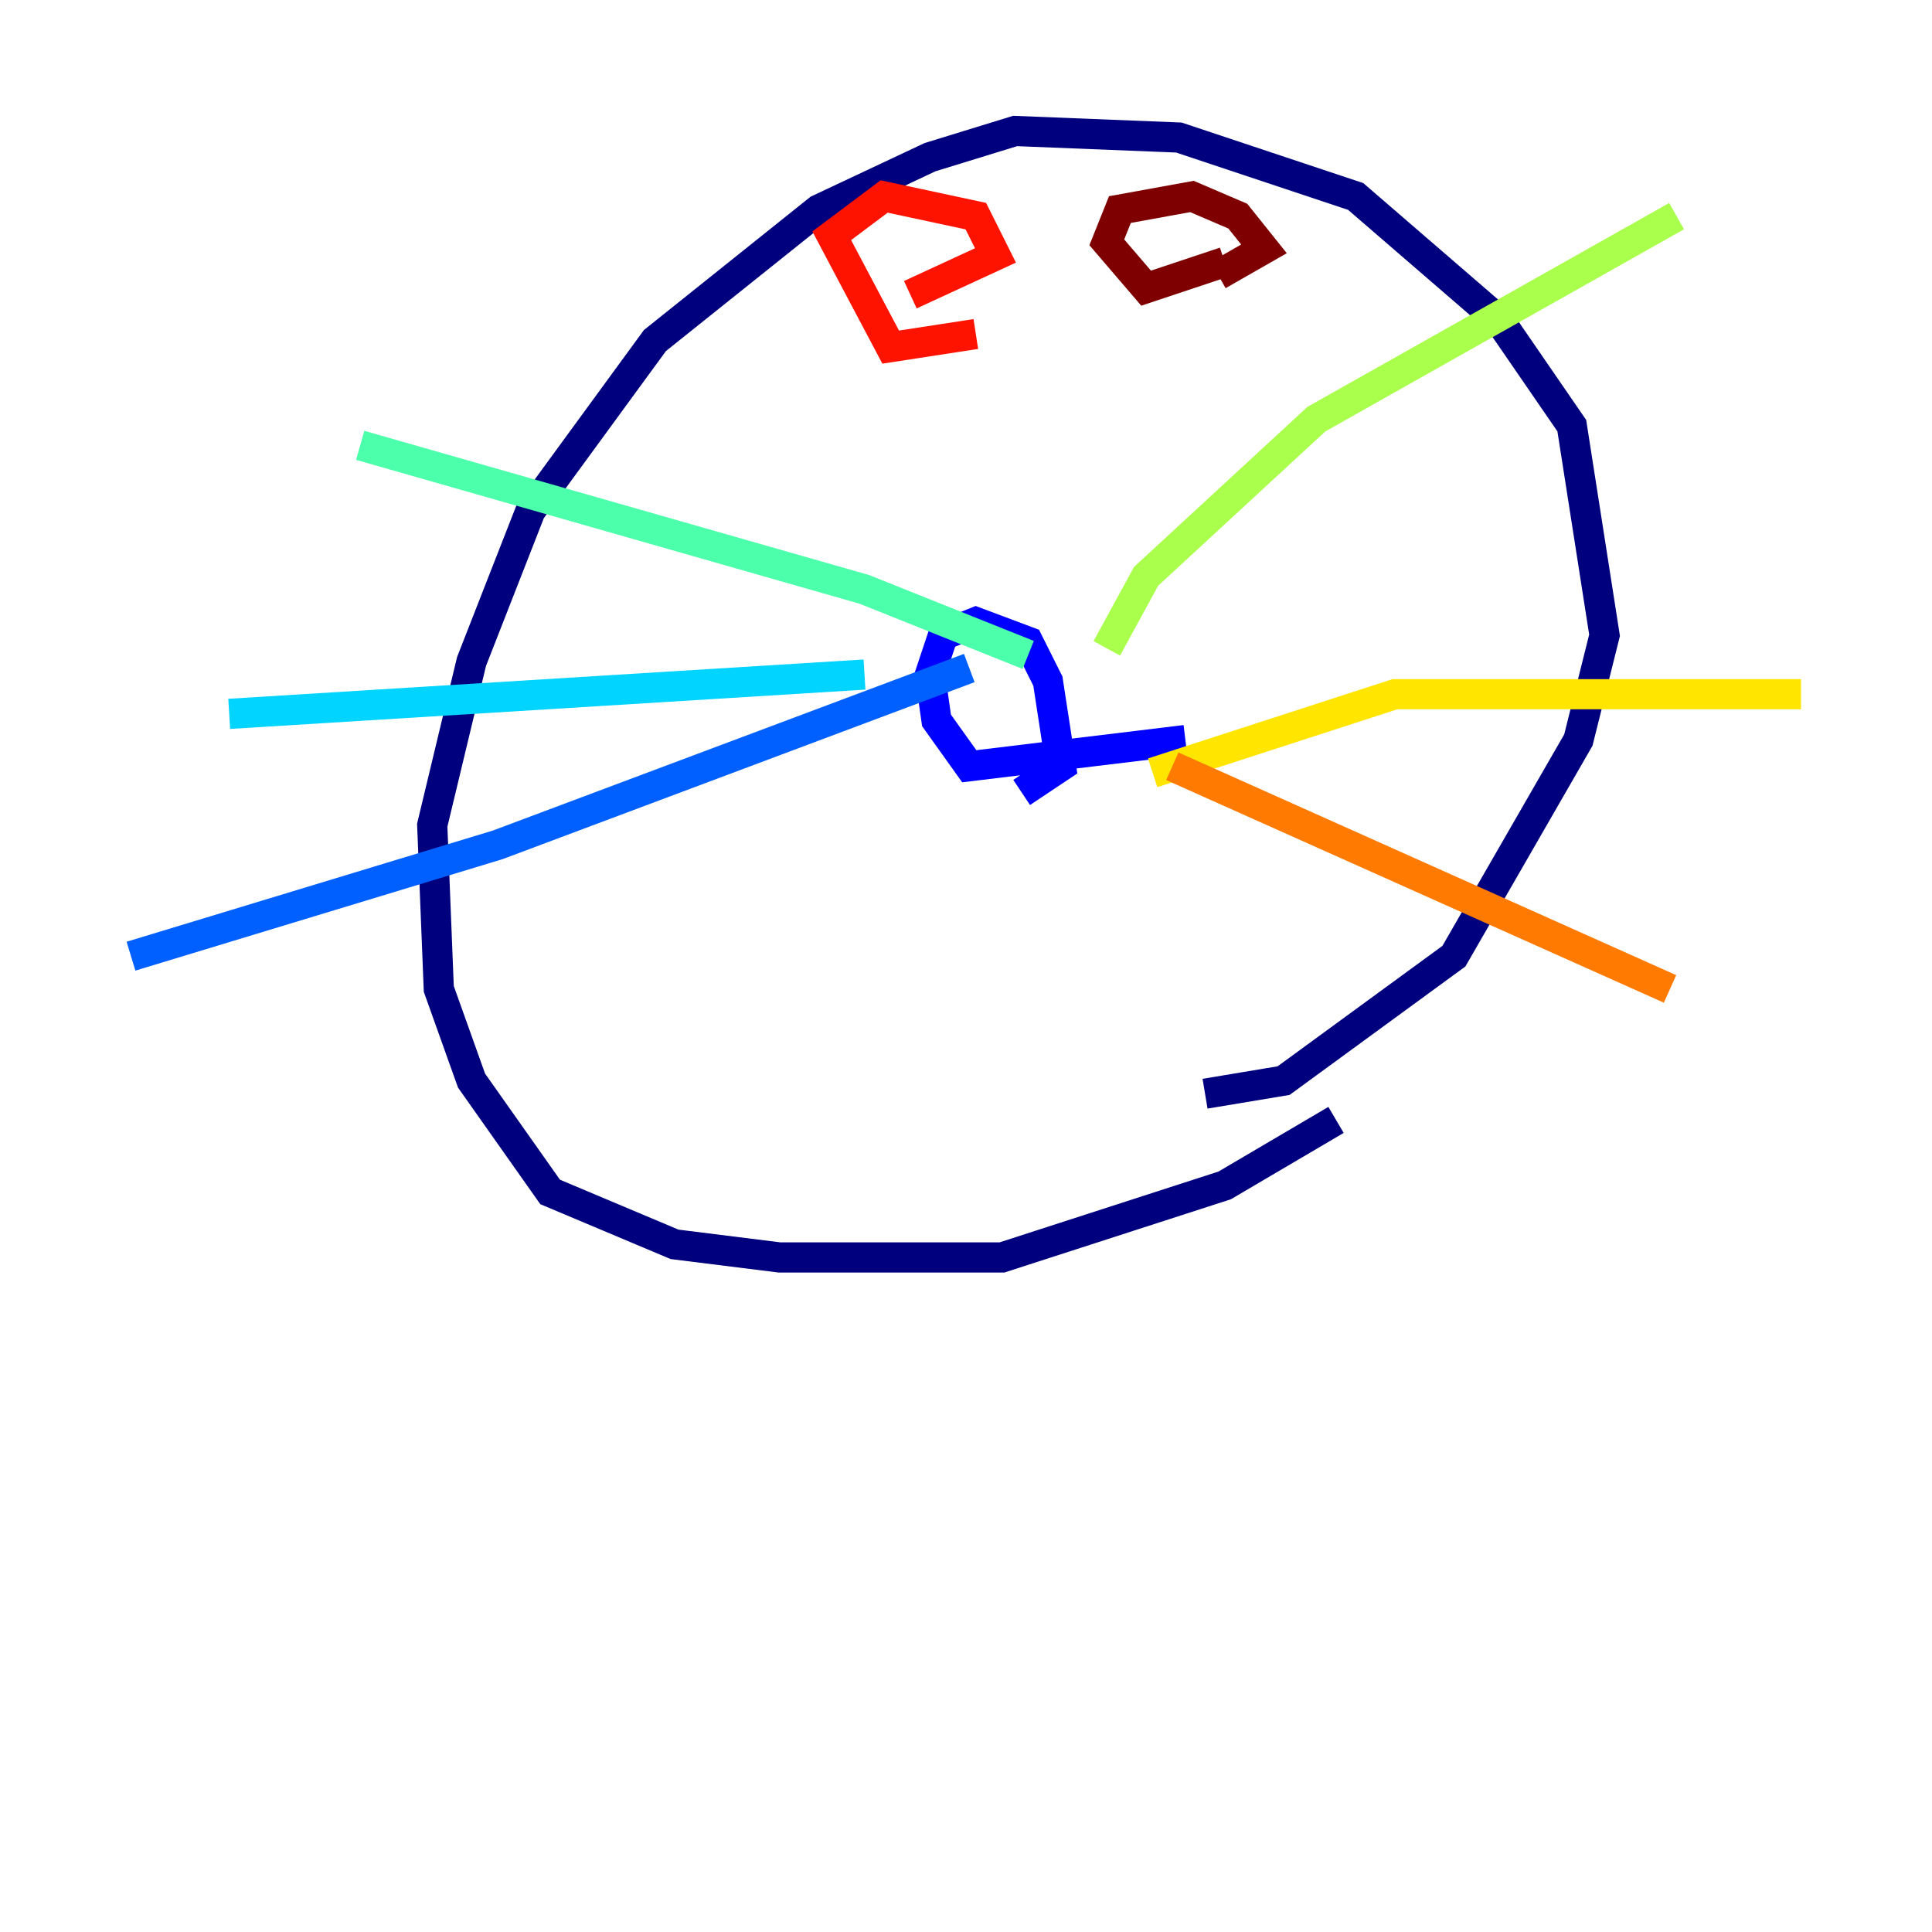 <?xml version="1.0" encoding="utf-8" ?>
<svg baseProfile="tiny" height="128" version="1.2" viewBox="0,0,128,128" width="128" xmlns="http://www.w3.org/2000/svg" xmlns:ev="http://www.w3.org/2001/xml-events" xmlns:xlink="http://www.w3.org/1999/xlink"><defs /><polyline fill="none" points="88.515,74.197 81.139,78.536 66.386,83.308 51.634,83.308 44.691,82.441 36.447,78.969 31.241,71.593 29.071,65.519 28.637,54.671 31.241,43.824 35.146,33.844 43.39,22.563 54.237,13.885 61.614,10.414 67.254,8.678 78.102,9.112 89.817,13.017 99.363,21.261 104.136,28.203 106.305,42.088 104.57,49.031 96.325,63.349 85.044,71.593 79.837,72.461" stroke="#00007f" stroke-width="2" /><polyline fill="none" points="78.536,49.031 64.217,50.766 62.047,47.729 61.614,44.691 62.481,42.088 64.651,41.22 68.122,42.522 69.424,45.125 70.291,50.766 67.688,52.502" stroke="#0000fe" stroke-width="2" /><polyline fill="none" points="64.217,44.258 32.976,55.973 8.678,63.349" stroke="#0060ff" stroke-width="2" /><polyline fill="none" points="57.275,44.691 15.186,47.295" stroke="#00d4ff" stroke-width="2" /><polyline fill="none" points="68.122,43.39 57.275,39.051 23.864,29.505" stroke="#4cffaa" stroke-width="2" /><polyline fill="none" points="73.329,42.956 75.932,38.183 87.214,27.77 111.078,14.319" stroke="#aaff4c" stroke-width="2" /><polyline fill="none" points="76.366,51.2 92.42,45.993 119.322,45.993" stroke="#ffe500" stroke-width="2" /><polyline fill="none" points="77.668,50.766 110.644,65.519" stroke="#ff7a00" stroke-width="2" /><polyline fill="none" points="64.651,22.129 59.01,22.997 55.105,15.62 58.576,13.017 64.651,14.319 65.953,16.922 60.312,19.525" stroke="#fe1200" stroke-width="2" /><polyline fill="none" points="81.139,17.356 75.932,19.091 73.329,16.054 74.197,13.885 78.969,13.017 82.007,14.319 83.742,16.488 80.705,18.224" stroke="#7f0000" stroke-width="2" /></svg>